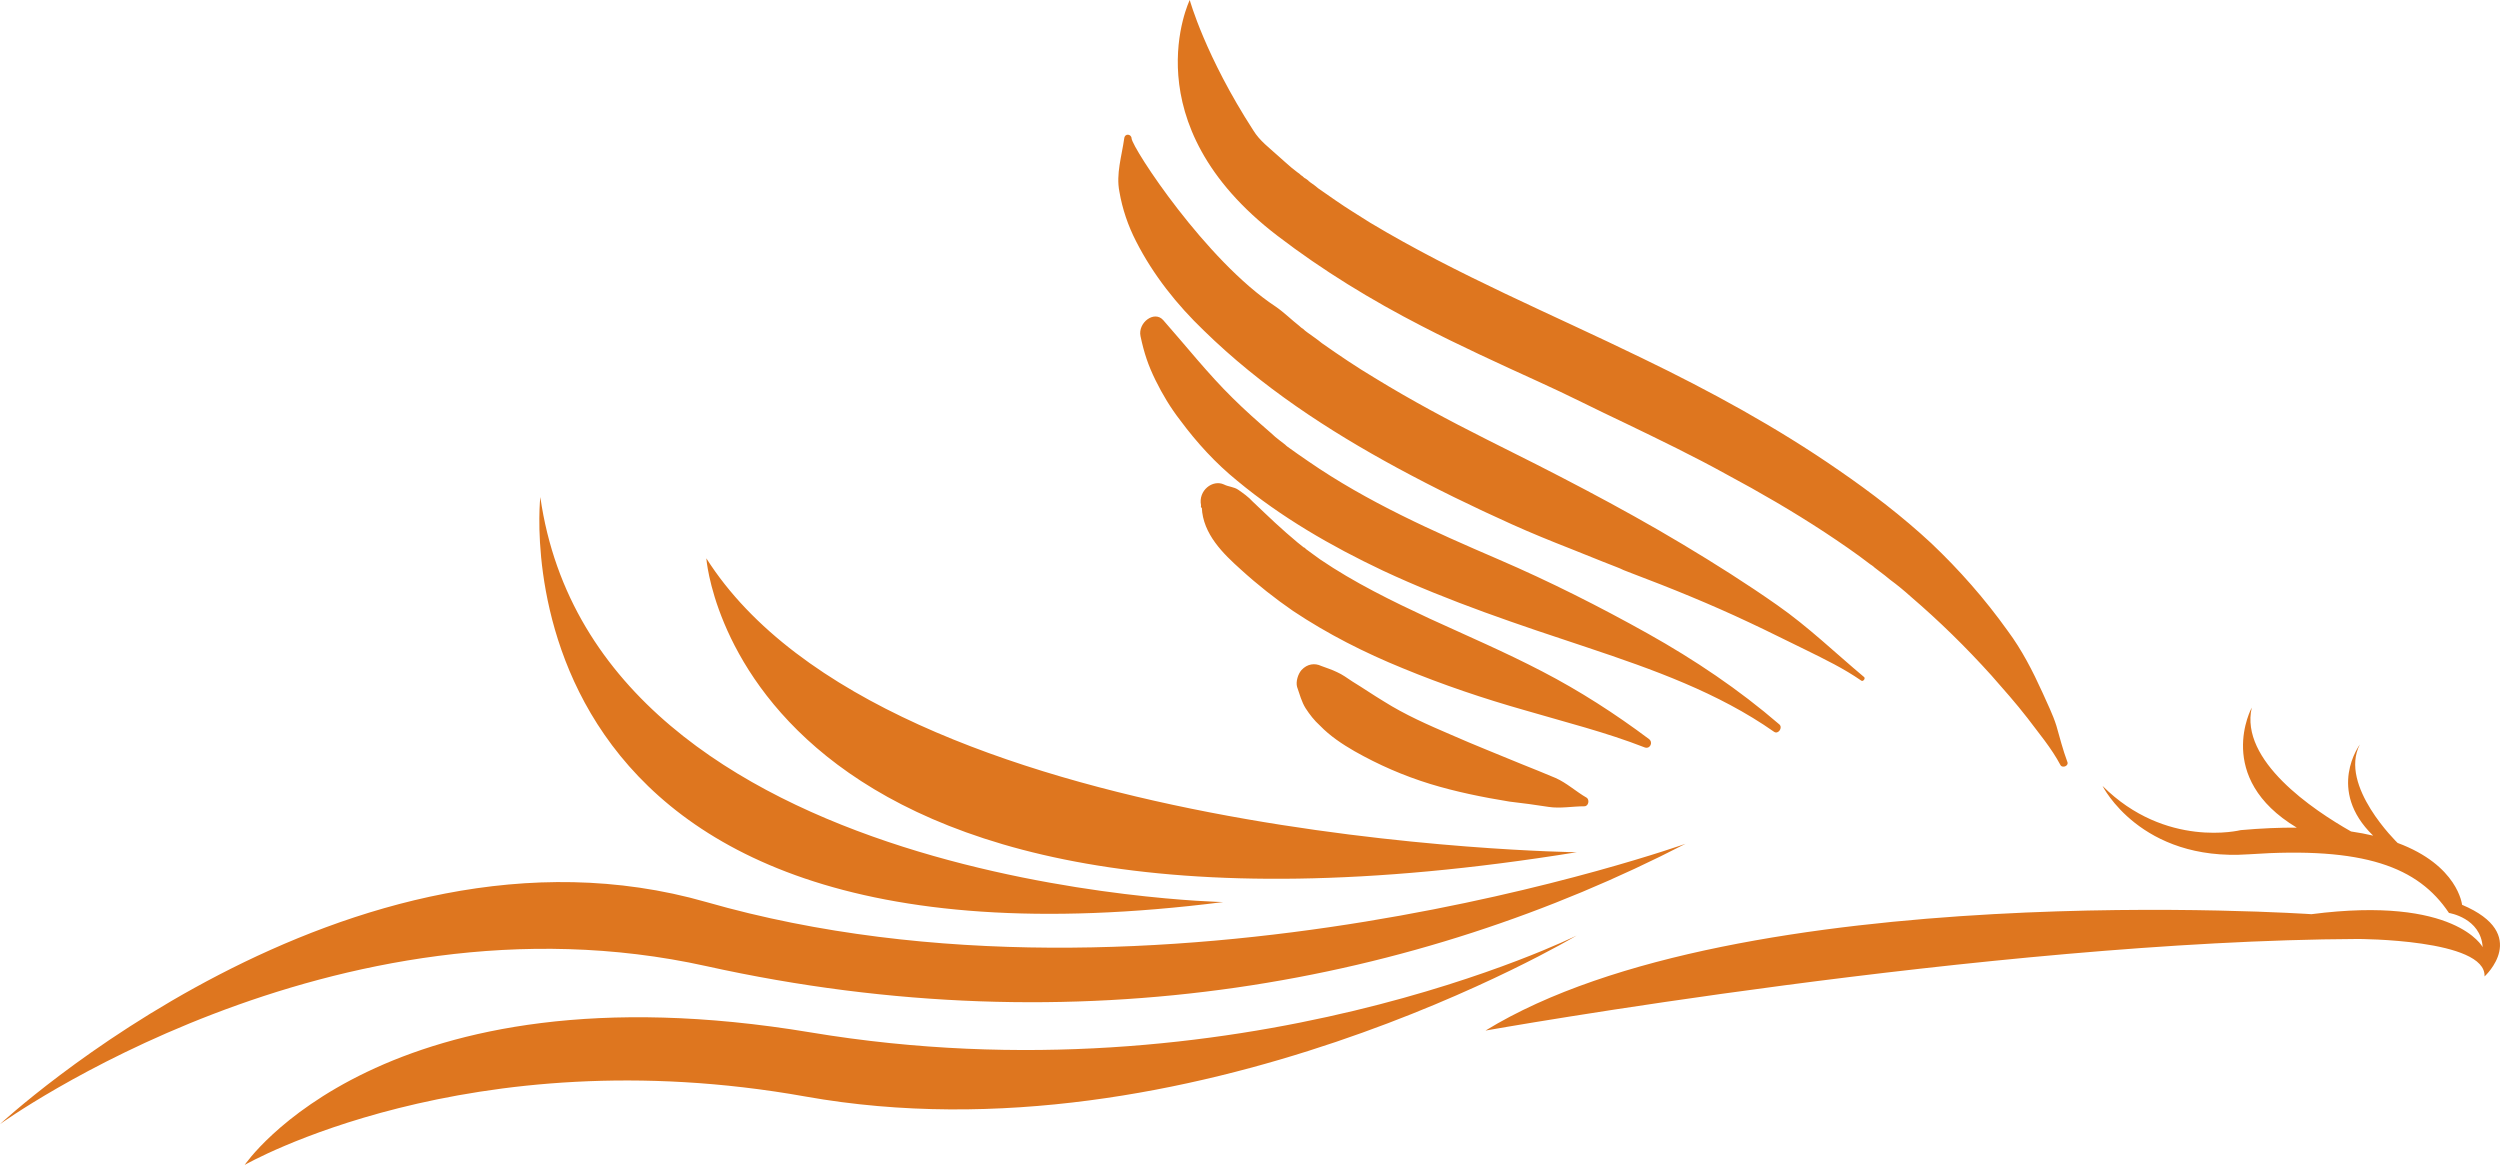 <svg version="1.1" id="图层_1" x="0px" y="0px" width="337.023px" height="157.043px" viewBox="0 0 337.023 157.043" enable-background="new 0 0 337.023 157.043" xml:space="preserve" xmlns="http://www.w3.org/2000/svg" xmlns:xlink="http://www.w3.org/1999/xlink" xmlns:xml="http://www.w3.org/XML/1998/namespace">
  <path fill="#DE761F" d="M334.938,131.635c0.254-5.051-17.088-5.051-17.088-5.051c-49.479,0.219-117.59,12.346-117.59,12.346
	c34.127-20.936,111.342-15.689,111.342-15.689c19.469-2.516,23.084,4.443,23.084,4.443c-0.252-3.951-4.543-4.609-4.543-4.609
	c-4.146-6.203-11.424-8.982-27.012-7.906c-14.598,1.008-19.691-9.219-19.691-9.219c8.533,8.5,18.619,5.959,18.619,5.959
	c2.773-0.248,5.281-0.35,7.564-0.336c-11.219-6.746-6.064-16.184-6.064-16.184c-1.645,7.154,8.256,13.791,13.381,16.699
	c1.07,0.156,2.059,0.348,2.982,0.564c-6.355-6.166-1.795-12.279-1.795-12.279c-2.877,5.557,5.088,13.258,5.088,13.258h-0.008
	c8.178,3.035,8.701,8.344,8.701,8.344C341.25,125.926,334.938,131.635,334.938,131.635z M164.896,121.606
	c0,0-84.496-1.703-92.056-54.601C72.841,67.005,65.227,134.27,164.896,121.606z M212.547,114.889c0,0-92.885-1.139-117.327-39.622
	C95.221,75.268,99.367,133.208,212.547,114.889z M109.263,139.176c-57.725-9.619-76.278,17.867-76.278,17.867
	s30.119-17.334,75.592-9.223c52.113,9.297,103.971-21.701,103.971-21.701S166.986,148.797,109.263,139.176z M95.221,130.243
	c50.376,11.162,96.034,2.061,132.002-16.492c0,0-70.988,25.342-132.002,7.855C47.049,107.797,0,151.545,0,151.545
	S44.846,119.083,95.221,130.243z M160.388,0c0,0,2.067,7.526,8.575,17.587c0.85,1.391,2.17,2.36,3.336,3.422
	c0.637,0.588,1.234,1.087,1.852,1.632c0.355,0.252,0.598,0.498,1.016,0.776c0.105,0.115,0.275,0.258,0.461,0.368
	c0.031,0.013,0.02,0.045,0.051,0.059l0,0c0.086,0.07,0.172,0.143,0.256,0.213c0,0,0.152,0.098,0.389,0.266
	c-0.014,0.032,0.256,0.212,0.371,0.297c0.355,0.252,0.744,0.517,1.02,0.775c0.805,0.544,1.6,1.117,2.369,1.646
	c1.482,1.035,3.102,2.01,4.639,2.989c11.824,7.089,24.393,12.28,36.686,18.27c9.102,4.4,18.094,9.284,26.49,15.104
	c4.338,2.984,8.574,6.23,12.445,9.824c3.797,3.601,7.242,7.518,10.313,11.815c1.902,2.557,3.357,5.391,4.693,8.33
	c0.637,1.457,1.385,2.92,1.871,4.471c0.461,1.613,0.877,3.248,1.482,4.881c0.217,0.502-0.645,0.879-0.924,0.432
	c-1.236-2.334-2.943-4.326-4.453-6.35c-1.553-2.006-3.256-3.918-4.873-5.762c-3.418-3.791-7.016-7.314-10.828-10.584
	c-0.893-0.803-1.832-1.586-2.83-2.316c-0.477-0.413-0.916-0.736-1.441-1.132c-0.203-0.154-0.457-0.367-0.695-0.537l-0.053-0.058
	c-0.172-0.142-0.289-0.227-0.471-0.337c-1.971-1.525-4.084-2.957-6.182-4.347c-4.293-2.815-8.721-5.382-13.18-7.771
	c-4.432-2.455-9.035-4.674-13.604-6.881c-3.953-1.852-7.84-3.866-11.785-5.641c-5.314-2.423-10.563-4.82-15.707-7.479
	c-6.816-3.504-13.361-7.503-19.428-12.145C152.327,16.611,160.388,0,160.388,0z M175.934,24.057
	C175.606,23.739,177.553,25.22,175.934,24.057L175.934,24.057z M152.545,18.657c0.14,1.376,10.052,16.509,19.413,22.667
	c1.158,0.795,2.131,1.779,3.201,2.614c0.053,0.06,0.359,0.331,0.49,0.382c0.16,0.176,0.393,0.343,0.598,0.498
	c0.674,0.491,1.361,0.95,1.961,1.448c2.307,1.622,4.693,3.237,7.107,4.675c4.928,3.025,9.982,5.725,15.09,8.293
	c8.936,4.446,17.828,8.99,26.416,14.131c4.369,2.62,8.635,5.31,12.777,8.219c4.178,2.92,7.785,6.41,11.678,9.672
	c0.27,0.18-0.111,0.672-0.35,0.504c-2.371-1.646-4.877-2.855-7.471-4.137c-2.572-1.234-5.051-2.51-7.67-3.725
	c-5.223-2.463-10.496-4.605-15.883-6.643c-0.232-0.089-0.92-0.36-1.018-0.396c-0.313-0.162-0.641-0.29-0.967-0.419
	c-0.688-0.269-1.277-0.499-1.896-0.743c-1.438-0.563-2.865-1.161-4.238-1.7c-2.715-1.064-5.35-2.135-7.949-3.306
	c-5.26-2.364-10.393-4.867-15.467-7.612c-9.336-5.056-18.373-10.977-26.091-18.53c-3.592-3.446-6.808-7.462-9.13-12.032
	c-1.071-2.08-1.845-4.346-2.244-6.69c-0.466-2.372,0.313-4.745,0.648-7.142C151.639,17.888,152.539,18.091,152.545,18.657z
	 M156.821,43.165c3.109,3.521,6.029,7.231,9.355,10.497c1.629,1.619,3.393,3.179,5.14,4.693c0.379,0.377,0.836,0.744,1.244,1.056
	c0.256,0.213,0.459,0.368,0.697,0.537c0.018,0.045,0.223,0.2,0.309,0.271c0.91,0.659,1.885,1.344,2.811,1.972
	c7.959,5.495,16.83,9.429,25.643,13.223c6.877,2.961,13.619,6.361,20.148,10.013c6.279,3.52,12.225,7.51,17.695,12.223
	c0.514,0.428-0.127,1.383-0.695,1.008c-7.545-5.297-16.359-8.414-25.031-11.322c-9.35-3.1-18.766-6.227-27.723-10.417
	c-6.971-3.3-13.68-7.175-19.627-12.11c-2.892-2.343-5.43-5.111-7.677-8.142c-1.303-1.682-2.379-3.462-3.344-5.425
	c-0.984-2.008-1.525-3.616-2.016-5.922C153.366,43.506,155.623,41.788,156.821,43.165z M165.001,65.313
	c0.629,0.323,1.354,0.305,1.945,0.726c0.622,0.433,1.361,0.949,1.94,1.591c0.985,0.953,1.982,1.871,3.002,2.838
	c0.996,0.919,2.008,1.807,3.029,2.66c0.322,0.24,0.545,0.438,0.834,0.665c0.031,0.013,0.098,0.038,0.131,0.051
	c0.051,0.06,0.105,0.117,0.191,0.188c0.609,0.466,1.266,0.912,1.906,1.391c4.588,3.119,9.654,5.596,14.727,7.961
	c5.053,2.32,10.221,4.537,15.201,7.133c5.049,2.619,9.84,5.705,14.387,9.111c0.613,0.465,0.129,1.41-0.59,1.125
	c-5.17-2.023-10.736-3.416-16.113-4.996c-5.572-1.58-11.07-3.434-16.461-5.66c-5.174-2.105-10.148-4.623-14.813-7.734
	c-2.408-1.66-4.801-3.543-7.051-5.595c-2.317-2.078-5.115-4.759-5.252-8.36c-0.084,0.117-0.154,0.015-0.105-0.305
	C161.512,66.133,163.471,64.6,165.001,65.313z M175.461,90.319c0.775-0.826,1.773-0.965,2.664-0.539
	c0.521,0.203,1.465,0.5,2.125,0.832c0.709,0.314,1.383,0.807,2.072,1.266c1.4,0.852,2.797,1.813,4.23,2.676
	c2.844,1.797,5.965,3.17,9.066,4.5c3.119,1.377,6.326,2.633,9.473,3.941c1.537,0.602,3.061,1.238,4.619,1.887
	c1.51,0.668,2.75,1.834,4.199,2.664c0.389,0.264,0.262,1.158-0.34,1.15c-1.545-0.004-3.217,0.324-4.785,0.084
	c-1.777-0.279-3.535-0.516-5.303-0.719c-3.619-0.588-7.219-1.32-10.689-2.381c-3.602-1.111-6.951-2.576-10.191-4.412
	c-1.633-0.939-3.309-2.051-4.65-3.443c-0.807-0.734-1.381-1.486-1.945-2.35c-0.535-0.852-0.805-1.898-1.143-2.863
	C174.657,91.891,174.989,90.85,175.461,90.319z" class="color c1"/>
</svg>